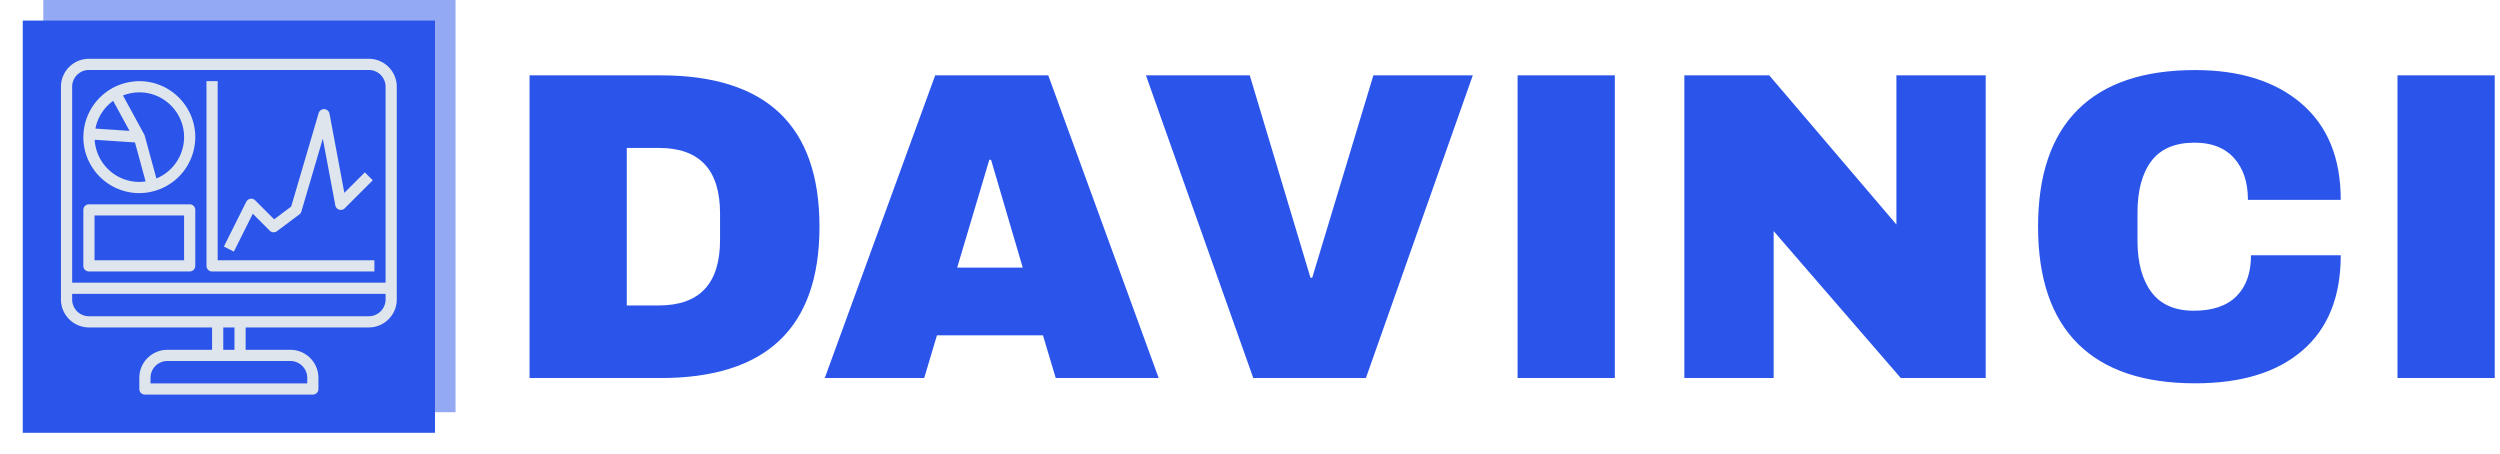 <svg xmlns="http://www.w3.org/2000/svg" version="1.1" xmlns:xlink="http://www.w3.org/1999/xlink" xmlns:svgjs="http://svgjs.dev/svgjs" width="2000" height="363" viewBox="0 0 2000 363"><g transform="matrix(1,0,0,1,-1.212,-0.154)"><svg viewBox="0 0 396 72" data-background-color="#dee5ed" preserveAspectRatio="xMidYMid meet" height="363" width="2000" xmlns="http://www.w3.org/2000/svg" xmlns:xlink="http://www.w3.org/1999/xlink"><g id="tight-bounds" transform="matrix(1,0,0,1,0.24,0.031)"><svg viewBox="0 0 395.52 71.939" height="71.939" width="395.52"><g><svg viewBox="0 0 501.644 91.241" height="71.939" width="395.52"><g transform="matrix(1,0,0,1,106.124,14.099)"><svg viewBox="0 0 395.52 63.042" height="63.042" width="395.52"><g id="textblocktransform"><svg viewBox="0 0 395.52 63.042" height="63.042" width="395.52" id="textblock"><g><svg viewBox="0 0 395.52 63.042" height="63.042" width="395.52"><g transform="matrix(1,0,0,1,0,0)"><svg width="395.52" viewBox="3.7 -35 223.34 35.6" height="63.042" data-palette-color="#2b55ea"><path d="M18.6-34.4Q36.65-34.4 36.65-17.2L36.65-17.2Q36.65 0 18.6 0L18.6 0 3.7 0 3.7-34.4 18.6-34.4ZM14.75-26.15L14.75-8.25 18.4-8.25Q25.35-8.25 25.35-15.7L25.35-15.7 25.35-18.7Q25.35-26.15 18.4-26.15L18.4-26.15 14.75-26.15ZM75.2 0L63.5 0 62.05-4.85 50-4.85 48.55 0 37.25 0 49.8-34.4 62.65-34.4 75.2 0ZM55.95-24.8L52.3-12.55 59.75-12.55 56.15-24.8 55.95-24.8ZM98.75 0L85.95 0 73.75-34.4 85.55-34.4 92.45-11.4 92.65-11.4 99.6-34.4 110.9-34.4 98.75 0ZM127.04 0L115.99 0 115.99-34.4 127.04-34.4 127.04 0ZM169.19 0L159.54 0 145.09-16.7 145.09 0 134.94 0 134.94-34.4 144.59-34.4 159.04-17.45 159.04-34.4 169.19-34.4 169.19 0ZM192.99-35Q200.64-35 205.09-31.18 209.54-27.35 209.54-20.25L209.54-20.25 198.99-20.25Q198.99-23.25 197.41-25 195.84-26.75 192.94-26.75L192.94-26.75Q189.59-26.75 188.01-24.65 186.44-22.55 186.44-18.8L186.44-18.8 186.44-15.6Q186.44-11.9 188.01-9.78 189.59-7.65 192.84-7.65L192.84-7.65Q196.04-7.65 197.69-9.3 199.34-10.95 199.34-13.95L199.34-13.95 209.54-13.95Q209.54-6.9 205.21-3.15 200.89 0.6 192.99 0.6L192.99 0.6Q184.19 0.6 179.66-3.9 175.14-8.4 175.14-17.2L175.14-17.2Q175.14-26 179.66-30.5 184.19-35 192.99-35L192.99-35ZM227.04 0L215.99 0 215.99-34.4 227.04-34.4 227.04 0Z" opacity="1" transform="matrix(1,0,0,1,0,0)" fill="#2b55ea" class="wordmark-text-0" data-fill-palette-color="primary" id="text-0"></path></svg></g></svg></g></svg></g></svg></g><g><svg viewBox="0 0 91.241 91.241" height="91.241" width="91.241"><g><svg></svg></g><g id="icon-0"><svg viewBox="0 0 91.241 91.241" height="91.241" width="91.241"><g><rect width="82.962" height="82.962" x="4.14" y="4.14" fill="#2b55ea" data-fill-palette-color="accent"></rect><rect width="82.962" height="82.962" x="8.279" y="-7.105427357601002e-15" fill="#2b55ea" opacity="0.5" data-fill-palette-color="accent"></rect></g><g transform="matrix(1,0,0,1,11.828,11.828)"><svg viewBox="0 0 67.586 67.586" height="67.586" width="67.586"><g><svg xmlns="http://www.w3.org/2000/svg" xmlns:xlink="http://www.w3.org/1999/xlink" version="1.1" x="0" y="0" viewBox="2 2 60 60" style="enable-background:new 0 0 64 64;" xml:space="preserve" height="67.586" width="67.586" class="icon-dxe-0" data-fill-palette-color="quaternary" id="dxe-0"><path d="M16 26A10 10 0 0 0 18.609 25.643L18.629 25.64 18.669 25.627A10 10 0 0 0 19.516 25.35C19.725 25.271 19.932 25.187 20.134 25.095 20.197 25.066 20.259 25.035 20.322 25.004 20.52 24.909 20.716 24.812 20.906 24.704 20.946 24.681 20.984 24.655 21.024 24.632 21.443 24.387 21.844 24.116 22.221 23.815L22.264 23.783C22.411 23.665 22.55 23.538 22.69 23.411 22.768 23.341 22.847 23.272 22.923 23.2 23.053 23.075 23.177 22.945 23.3 22.813 23.375 22.732 23.45 22.652 23.522 22.569 23.641 22.433 23.757 22.294 23.869 22.151 23.934 22.068 23.995 21.984 24.057 21.899 24.168 21.748 24.278 21.596 24.381 21.439 24.426 21.37 24.467 21.297 24.51 21.227A10 10 0 0 0 25.357 19.499C25.401 19.381 25.447 19.263 25.487 19.143 25.537 18.994 25.58 18.842 25.623 18.69A9.6 9.6 0 0 0 25.911 17.275C25.926 17.16 25.944 17.047 25.954 16.931 25.982 16.624 26 16.314 26 16 26 10.486 21.514 6 16 6 15.607 6 15.222 6.029 14.841 6.073 14.737 6.085 14.635 6.105 14.532 6.12A10 10 0 0 0 13.349 6.368 10 10 0 0 0 12.565 6.621C12.457 6.661 12.347 6.697 12.24 6.74A10 10 0 0 0 11.253 7.201C11.239 7.209 11.224 7.214 11.21 7.221L11.209 7.222C11.152 7.253 11.102 7.293 11.046 7.325 10.786 7.474 10.533 7.632 10.288 7.803 10.15 7.899 10.019 8.001 9.887 8.103 9.73 8.225 9.576 8.352 9.426 8.483 9.285 8.607 9.145 8.73 9.011 8.86S8.753 9.129 8.628 9.267A10 10 0 0 0 8.066 9.937 10 10 0 0 0 7.667 10.484C7.58 10.616 7.502 10.753 7.421 10.889A10 10 0 0 0 6.911 11.854C6.775 12.151 6.654 12.454 6.547 12.765 6.534 12.803 6.518 12.84 6.505 12.878A10 10 0 0 0 6.034 15.318L6.032 15.336 6.033 15.344C6.019 15.562 6 15.778 6 16 6 21.514 10.486 26 16 26M8.591 12.995C8.649 12.849 8.718 12.709 8.785 12.568 8.833 12.467 8.879 12.363 8.931 12.264 8.979 12.173 9.032 12.087 9.083 11.998 9.166 11.856 9.248 11.713 9.339 11.576 9.374 11.524 9.412 11.474 9.448 11.422 9.562 11.259 9.68 11.098 9.805 10.944L9.888 10.847C10.026 10.684 10.169 10.525 10.319 10.373L10.408 10.287A8 8 0 0 1 10.874 9.864C10.917 9.828 10.963 9.794 11.007 9.758 11.11 9.675 11.218 9.598 11.325 9.52L12.229 11.176 14.25 14.88 8.155 14.473A8 8 0 0 1 8.545 13.118C8.561 13.078 8.574 13.036 8.591 12.995M8.024 16.47L15.223 16.95 17.122 23.912C16.754 23.964 16.382 24 16 24 11.748 24 8.269 20.662 8.024 16.47M24 16A8 8 0 0 1 23.882 17.32 8 8 0 0 1 23.178 19.51 8 8 0 0 1 21.957 21.321L21.871 21.416A8 8 0 0 1 20.156 22.822L20.074 22.872A8 8 0 0 1 19.052 23.387L16.966 15.737A1 1 0 0 0 16.879 15.521L13.082 8.559A7 7 0 0 1 13.373 8.452C13.485 8.413 13.597 8.371 13.711 8.337 13.836 8.3 13.964 8.27 14.091 8.239 14.214 8.209 14.337 8.175 14.461 8.151 14.601 8.124 14.744 8.106 14.886 8.086 14.998 8.07 15.11 8.049 15.223 8.038 15.478 8.015 15.737 8 16 8 20.411 8 24 11.589 24 16" fill="#dee5ed" data-fill-palette-color="quaternary"></path><path d="M57 2H7C4.243 2 2 4.243 2 7V45C2 47.757 4.243 50 7 50H29V54H21C18.243 54 16 56.243 16 59V61A1 1 0 0 0 17 62H47A1 1 0 0 0 48 61V59C48 56.243 45.757 54 43 54H35V50H57C59.757 50 62 47.757 62 45V7C62 4.243 59.757 2 57 2M7 4H57C58.654 4 60 5.346 60 7V42H4V7C4 5.346 5.346 4 7 4M46 59V60H18V59C18 57.346 19.346 56 21 56H43C44.654 56 46 57.346 46 59M33 54H31V50H33zM60 45C60 46.654 58.654 48 57 48H7C5.346 48 4 46.654 4 45V44H60z" fill="#dee5ed" data-fill-palette-color="quaternary"></path><path d="M29 40H58V38H30V6H28V39A1 1 0 0 0 29 40" fill="#dee5ed" data-fill-palette-color="quaternary"></path><path d="M7 40H25A1 1 0 0 0 26 39V29A1 1 0 0 0 25 28H7A1 1 0 0 0 6 29V39A1 1 0 0 0 7 40M8 30H24V38H8z" fill="#dee5ed" data-fill-palette-color="quaternary"></path><path d="M36.274 29.688L39.293 32.707A1 1 0 0 0 40.6 32.8L44.6 29.8C44.772 29.671 44.898 29.489 44.959 29.282L48.784 16.277 51.016 28.184A0.998 0.998 0 0 0 52.706 28.706L57.706 23.706 56.292 22.292 52.632 25.951 49.982 11.815A1 1 0 0 0 48.039 11.717L43.133 28.399 40.092 30.679 36.705 27.292A1 1 0 0 0 35.104 27.552L31.104 35.552 32.893 36.447z" fill="#dee5ed" data-fill-palette-color="quaternary"></path></svg></g></svg></g></svg></g></svg></g></svg></g><defs></defs></svg><rect width="395.52" height="71.939" fill="none" stroke="none" visibility="hidden"></rect></g></svg></g></svg>
